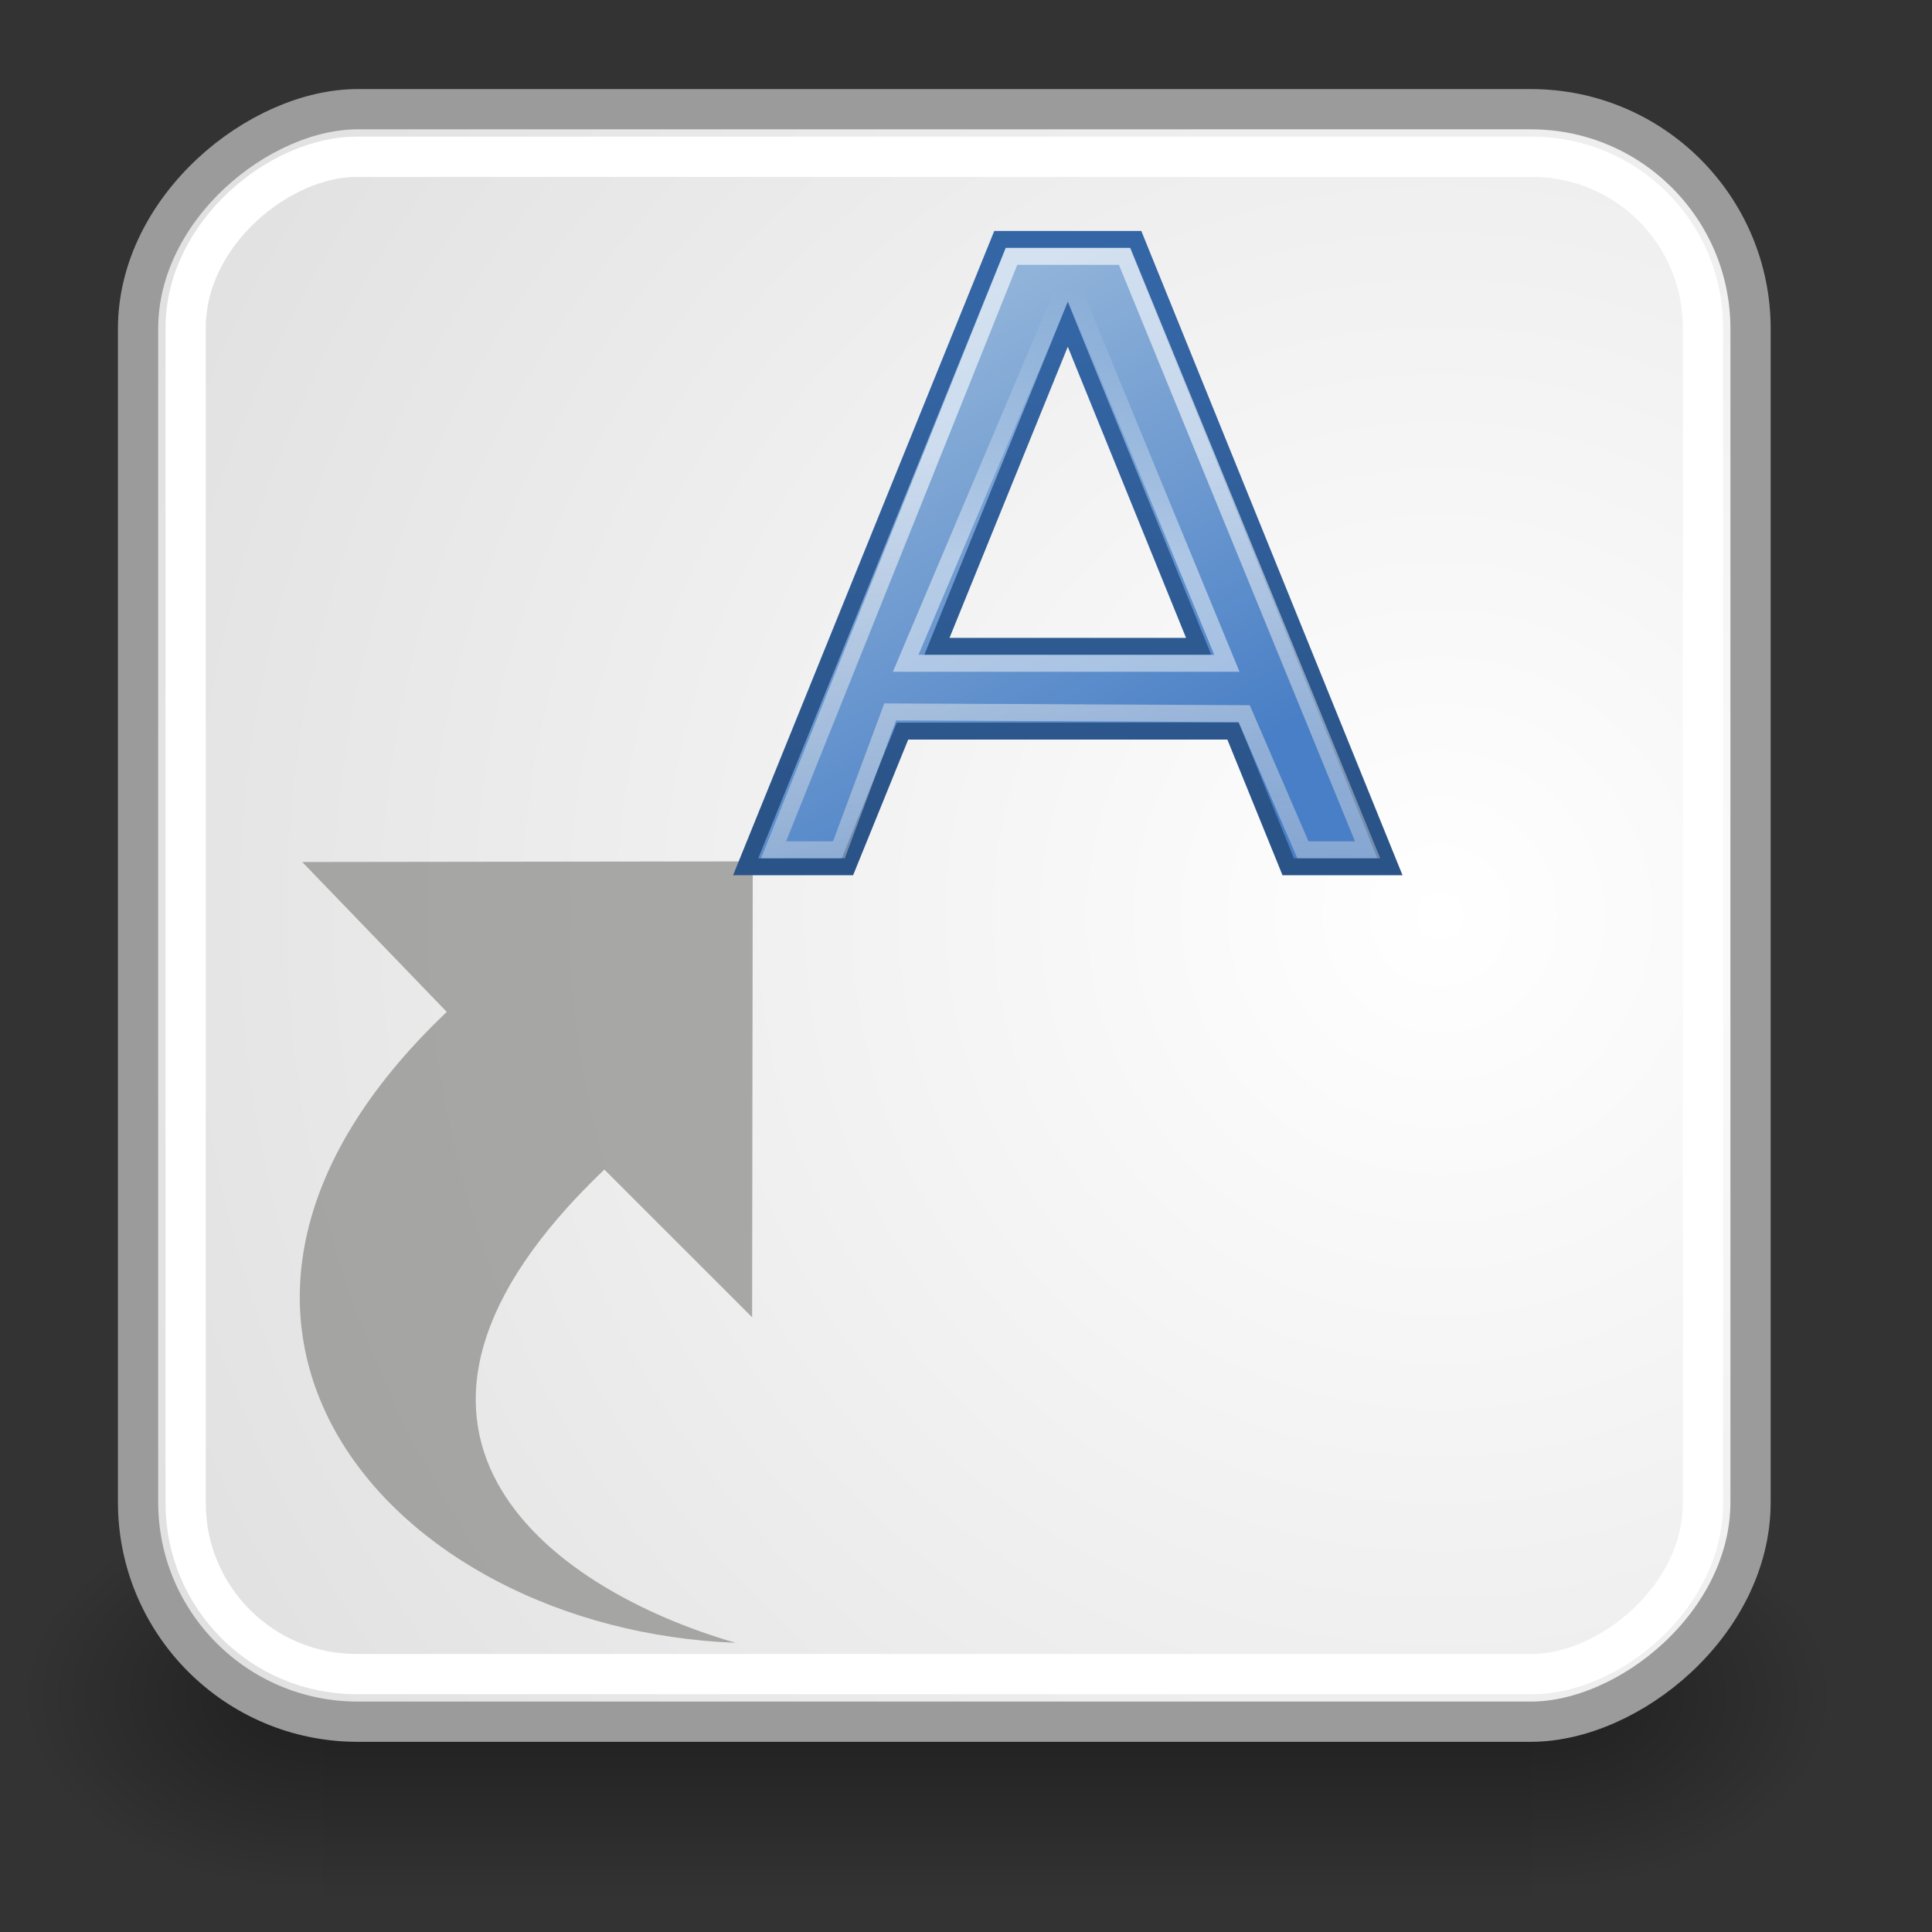 <?xml version="1.0" encoding="UTF-8" standalone="no"?>
<!-- Created with Inkscape (http://www.inkscape.org/) -->
<svg
   xmlns:dc="http://purl.org/dc/elements/1.1/"
   xmlns:cc="http://creativecommons.org/ns#"
   xmlns:rdf="http://www.w3.org/1999/02/22-rdf-syntax-ns#"
   xmlns:svg="http://www.w3.org/2000/svg"
   xmlns="http://www.w3.org/2000/svg"
   xmlns:xlink="http://www.w3.org/1999/xlink"
   xmlns:sodipodi="http://sodipodi.sourceforge.net/DTD/sodipodi-0.dtd"
   xmlns:inkscape="http://www.inkscape.org/namespaces/inkscape"
   inkscape:export-ydpi="90.000000"
   inkscape:export-xdpi="90.000000"
   inkscape:export-filename="/home/jimmac/Desktop/wi-fi.png"
   width="48px"
   height="48px"
   id="svg11300"
   sodipodi:version="0.32"
   inkscape:version="0.46"
   sodipodi:docbase="/home/jimmac/src/cvs/tango-icon-theme/scalable/emblems"
   sodipodi:docname="select.svg"
   inkscape:output_extension="org.inkscape.output.svg.inkscape">
  <rect width="100%" height="100%" fill="#333333" stroke="none"/>
  <defs
     id="defs3">
    <inkscape:perspective
       sodipodi:type="inkscape:persp3d"
       inkscape:vp_x="0 : 24 : 1"
       inkscape:vp_y="0 : 1000 : 0"
       inkscape:vp_z="48 : 24 : 1"
       inkscape:persp3d-origin="24 : 16 : 1"
       id="perspective32" />
    <radialGradient
       inkscape:collect="always"
       xlink:href="#linearGradient5060"
       id="radialGradient6719"
       gradientUnits="userSpaceOnUse"
       gradientTransform="matrix(-2.774,0,0,1.97,112.762,-872.885)"
       cx="605.714"
       cy="486.648"
       fx="605.714"
       fy="486.648"
       r="117.143" />
    <linearGradient
       inkscape:collect="always"
       id="linearGradient5060">
      <stop
         style="stop-color:black;stop-opacity:1;"
         offset="0"
         id="stop5062" />
      <stop
         style="stop-color:black;stop-opacity:0;"
         offset="1"
         id="stop5064" />
    </linearGradient>
    <radialGradient
       inkscape:collect="always"
       xlink:href="#linearGradient5060"
       id="radialGradient6717"
       gradientUnits="userSpaceOnUse"
       gradientTransform="matrix(2.774,0,0,1.97,-1891.633,-872.885)"
       cx="605.714"
       cy="486.648"
       fx="605.714"
       fy="486.648"
       r="117.143" />
    <linearGradient
       id="linearGradient5048">
      <stop
         style="stop-color:black;stop-opacity:0;"
         offset="0"
         id="stop5050" />
      <stop
         id="stop5056"
         offset="0.5"
         style="stop-color:black;stop-opacity:1;" />
      <stop
         style="stop-color:black;stop-opacity:0;"
         offset="1"
         id="stop5052" />
    </linearGradient>
    <linearGradient
       inkscape:collect="always"
       xlink:href="#linearGradient5048"
       id="linearGradient6715"
       gradientUnits="userSpaceOnUse"
       gradientTransform="matrix(2.774,0,0,1.97,-1892.179,-872.885)"
       x1="302.857"
       y1="366.648"
       x2="302.857"
       y2="609.505" />
    <linearGradient
       id="linearGradient11520">
      <stop
         id="stop11522"
         offset="0"
         style="stop-color:#ffffff;stop-opacity:1;" />
      <stop
         id="stop11524"
         offset="1"
         style="stop-color:#dcdcdc;stop-opacity:1;" />
    </linearGradient>
    <linearGradient
       id="linearGradient11508"
       inkscape:collect="always">
      <stop
         id="stop11510"
         offset="0"
         style="stop-color:#000000;stop-opacity:1;" />
      <stop
         id="stop11512"
         offset="1"
         style="stop-color:#000000;stop-opacity:0;" />
    </linearGradient>
    <radialGradient
       inkscape:collect="always"
       xlink:href="#linearGradient11508"
       id="radialGradient1348"
       gradientUnits="userSpaceOnUse"
       gradientTransform="matrix(1,0,0,0.338,-1.435476e-15,29.482)"
       cx="30.204"
       cy="44.565"
       fx="30.204"
       fy="44.565"
       r="6.566" />
    <radialGradient
       inkscape:collect="always"
       xlink:href="#linearGradient11520"
       id="radialGradient1366"
       gradientUnits="userSpaceOnUse"
       gradientTransform="matrix(1.995,0,0,1.995,-71.515,-35.794)"
       cx="24.446"
       cy="35.878"
       fx="24.446"
       fy="35.878"
       r="20.531" />
    <linearGradient
       gradientTransform="matrix(1,0,0,0.556,0,18.667)"
       gradientUnits="userSpaceOnUse"
       y2="37.937"
       x2="24"
       y1="41.938"
       x1="24.062"
       id="linearGradient3141"
       xlink:href="#linearGradient3135"
       inkscape:collect="always" />
    <linearGradient
       gradientTransform="translate(0,2)"
       y2="6.25"
       x2="22.125"
       y1="34.963"
       x1="22.125"
       gradientUnits="userSpaceOnUse"
       id="linearGradient1366"
       xlink:href="#linearGradient2243"
       inkscape:collect="always" />
    <linearGradient
       gradientTransform="translate(0,-1)"
       y2="9.46"
       x2="14.334"
       y1="36.445"
       x1="29.033"
       gradientUnits="userSpaceOnUse"
       id="linearGradient1364"
       xlink:href="#linearGradient3682"
       inkscape:collect="always" />
    <radialGradient
       r="15.645"
       fy="36.421"
       fx="24.837"
       cy="36.421"
       cx="24.837"
       gradientTransform="matrix(1,0,0,0.537,-1.811862e-13,16.873)"
       gradientUnits="userSpaceOnUse"
       id="radialGradient2561"
       xlink:href="#linearGradient8662"
       inkscape:collect="always" />
    <radialGradient
       r="15.645"
       fy="36.421"
       fx="24.837"
       cy="36.421"
       cx="24.837"
       gradientTransform="matrix(1,0,0,0.537,4.470566e-14,16.873)"
       gradientUnits="userSpaceOnUse"
       id="radialGradient2559"
       xlink:href="#linearGradient8662"
       inkscape:collect="always" />
    <linearGradient
       gradientTransform="translate(0,21)"
       gradientUnits="userSpaceOnUse"
       y2="20.416"
       x2="5.027"
       y1="27.762"
       x1="5.027"
       id="linearGradient2535"
       xlink:href="#linearGradient1467"
       inkscape:collect="always" />
    <linearGradient
       gradientTransform="translate(0,21)"
       gradientUnits="userSpaceOnUse"
       y2="25.011"
       x2="16.842"
       y1="24"
       x1="16.842"
       id="linearGradient2527"
       xlink:href="#linearGradient2521"
       inkscape:collect="always" />
    <linearGradient
       y2="27.92"
       x2="16.074"
       y1="45.399"
       x1="27.675"
       gradientTransform="translate(0,-2)"
       gradientUnits="userSpaceOnUse"
       id="linearGradient1635"
       xlink:href="#linearGradient3682"
       inkscape:collect="always" />
    <linearGradient
       gradientTransform="translate(0,1)"
       y2="41.5"
       x2="-24.13"
       y1="41.459"
       x1="39.421"
       gradientUnits="userSpaceOnUse"
       id="linearGradient1633"
       xlink:href="#linearGradient2249"
       inkscape:collect="always" />
    <linearGradient
       gradientTransform="translate(0,-1)"
       y2="85.697"
       x2="21.507"
       y1="16.115"
       x1="19.892"
       gradientUnits="userSpaceOnUse"
       id="linearGradient1624"
       xlink:href="#linearGradient2834"
       inkscape:collect="always" />
    <linearGradient
       y2="6.403"
       x2="24.912"
       y1="22.136"
       x1="24.912"
       gradientTransform="translate(-1,-1)"
       gradientUnits="userSpaceOnUse"
       id="linearGradient1621"
       xlink:href="#linearGradient2233"
       inkscape:collect="always" />
    <linearGradient
       id="linearGradient1467">
      <stop
         id="stop1469"
         offset="0"
         style="stop-color:#2a5387;stop-opacity:1" />
      <stop
         id="stop1471"
         offset="1"
         style="stop-color:#3465a4;stop-opacity:1;" />
    </linearGradient>
    <linearGradient
       id="linearGradient8662"
       inkscape:collect="always">
      <stop
         id="stop8664"
         offset="0"
         style="stop-color:#000000;stop-opacity:1;" />
      <stop
         id="stop8666"
         offset="1"
         style="stop-color:#000000;stop-opacity:0;" />
    </linearGradient>
    <linearGradient
       id="linearGradient2834">
      <stop
         id="stop2836"
         offset="0"
         style="stop-color:#ffffff;stop-opacity:1;" />
      <stop
         id="stop2838"
         offset="1"
         style="stop-color:#b3b3b3;stop-opacity:0;" />
    </linearGradient>
    <linearGradient
       id="linearGradient3682">
      <stop
         id="stop3684"
         offset="0"
         style="stop-color:#497fc6;stop-opacity:1;" />
      <stop
         id="stop3686"
         offset="1"
         style="stop-color:#90b3d9;stop-opacity:1;" />
    </linearGradient>
    <linearGradient
       id="linearGradient2233"
       inkscape:collect="always">
      <stop
         id="stop2235"
         offset="0"
         style="stop-color:#ffffff;stop-opacity:1;" />
      <stop
         id="stop2237"
         offset="1"
         style="stop-color:#ffffff;stop-opacity:0;" />
    </linearGradient>
    <linearGradient
       id="linearGradient2243">
      <stop
         style="stop-color:#2a5387;stop-opacity:1"
         offset="0"
         id="stop2245" />
      <stop
         style="stop-color:#3465a4;stop-opacity:1;"
         offset="1"
         id="stop2247" />
    </linearGradient>
    <linearGradient
       id="linearGradient2249"
       inkscape:collect="always">
      <stop
         id="stop2251"
         offset="0"
         style="stop-color:#ffffff;stop-opacity:1;" />
      <stop
         id="stop2253"
         offset="1"
         style="stop-color:#ffffff;stop-opacity:0;" />
    </linearGradient>
    <linearGradient
       id="linearGradient2521"
       inkscape:collect="always">
      <stop
         id="stop2523"
         offset="0"
         style="stop-color:#000000;stop-opacity:1;" />
      <stop
         id="stop2525"
         offset="1"
         style="stop-color:#000000;stop-opacity:0;" />
    </linearGradient>
    <linearGradient
       id="linearGradient3135"
       inkscape:collect="always">
      <stop
         id="stop3137"
         offset="0"
         style="stop-color:#000000;stop-opacity:1;" />
      <stop
         id="stop3139"
         offset="1"
         style="stop-color:#000000;stop-opacity:0;" />
    </linearGradient>
    <radialGradient
       r="15.645"
       fy="36.421"
       fx="24.837"
       cy="36.421"
       cx="24.837"
       gradientTransform="matrix(1,0,0,0.537,0,16.873)"
       gradientUnits="userSpaceOnUse"
       id="radialGradient2494"
       xlink:href="#linearGradient8662"
       inkscape:collect="always" />
    <inkscape:perspective
       id="perspective61"
       inkscape:persp3d-origin="24 : 16 : 1"
       inkscape:vp_z="48 : 24 : 1"
       inkscape:vp_y="0 : 1000 : 0"
       inkscape:vp_x="0 : 24 : 1"
       sodipodi:type="inkscape:persp3d" />
    <radialGradient
       inkscape:collect="always"
       xlink:href="#linearGradient8662"
       id="radialGradient2620"
       gradientUnits="userSpaceOnUse"
       gradientTransform="matrix(1,0,0,0.537,0,16.873)"
       cx="24.837"
       cy="36.421"
       fx="24.837"
       fy="36.421"
       r="15.645" />
    <linearGradient
       inkscape:collect="always"
       xlink:href="#linearGradient3682"
       id="linearGradient2622"
       gradientUnits="userSpaceOnUse"
       gradientTransform="translate(0,-1)"
       x1="29.033"
       y1="36.445"
       x2="14.334"
       y2="9.46" />
    <linearGradient
       inkscape:collect="always"
       xlink:href="#linearGradient2243"
       id="linearGradient2624"
       gradientUnits="userSpaceOnUse"
       gradientTransform="translate(0,2)"
       x1="22.125"
       y1="34.963"
       x2="22.125"
       y2="6.25" />
    <linearGradient
       inkscape:collect="always"
       xlink:href="#linearGradient2834"
       id="linearGradient2626"
       gradientUnits="userSpaceOnUse"
       gradientTransform="translate(0,-1)"
       x1="19.892"
       y1="16.115"
       x2="21.507"
       y2="85.697" />
    <linearGradient
       inkscape:collect="always"
       xlink:href="#linearGradient2233"
       id="linearGradient2628"
       gradientUnits="userSpaceOnUse"
       gradientTransform="translate(-1,-1)"
       x1="24.912"
       y1="22.136"
       x2="24.912"
       y2="6.403" />
    <radialGradient
       inkscape:collect="always"
       xlink:href="#linearGradient8662"
       id="radialGradient2635"
       gradientUnits="userSpaceOnUse"
       gradientTransform="matrix(1,0,0,0.537,0,16.873)"
       cx="24.837"
       cy="36.421"
       fx="24.837"
       fy="36.421"
       r="15.645" />
    <linearGradient
       inkscape:collect="always"
       xlink:href="#linearGradient3682"
       id="linearGradient2637"
       gradientUnits="userSpaceOnUse"
       gradientTransform="translate(0,-1)"
       x1="29.033"
       y1="36.445"
       x2="14.334"
       y2="9.46" />
    <linearGradient
       inkscape:collect="always"
       xlink:href="#linearGradient2243"
       id="linearGradient2639"
       gradientUnits="userSpaceOnUse"
       gradientTransform="translate(0,2)"
       x1="22.125"
       y1="34.963"
       x2="22.125"
       y2="6.25" />
    <linearGradient
       inkscape:collect="always"
       xlink:href="#linearGradient2834"
       id="linearGradient2641"
       gradientUnits="userSpaceOnUse"
       gradientTransform="translate(0,-1)"
       x1="19.892"
       y1="16.115"
       x2="21.507"
       y2="85.697" />
    <linearGradient
       inkscape:collect="always"
       xlink:href="#linearGradient2233"
       id="linearGradient2643"
       gradientUnits="userSpaceOnUse"
       gradientTransform="translate(-1,-1)"
       x1="24.912"
       y1="22.136"
       x2="24.912"
       y2="6.403" />
    <linearGradient
       inkscape:collect="always"
       xlink:href="#linearGradient2233"
       id="linearGradient2646"
       gradientUnits="userSpaceOnUse"
       gradientTransform="matrix(0.52,0,0,0.52,17.084,2.429)"
       x1="24.912"
       y1="22.136"
       x2="24.912"
       y2="6.403" />
    <linearGradient
       inkscape:collect="always"
       xlink:href="#linearGradient2834"
       id="linearGradient2649"
       gradientUnits="userSpaceOnUse"
       gradientTransform="matrix(0.52,0,0,0.52,17.604,2.429)"
       x1="19.892"
       y1="16.115"
       x2="21.507"
       y2="85.697" />
    <linearGradient
       inkscape:collect="always"
       xlink:href="#linearGradient3682"
       id="linearGradient2652"
       gradientUnits="userSpaceOnUse"
       gradientTransform="matrix(0.52,0,0,0.52,17.604,2.429)"
       x1="29.033"
       y1="36.445"
       x2="14.334"
       y2="9.46" />
    <linearGradient
       inkscape:collect="always"
       xlink:href="#linearGradient2243"
       id="linearGradient2654"
       gradientUnits="userSpaceOnUse"
       gradientTransform="matrix(0.52,0,0,0.52,17.604,3.989)"
       x1="22.125"
       y1="34.963"
       x2="22.125"
       y2="6.25" />
    <linearGradient
       inkscape:collect="always"
       xlink:href="#linearGradient3682"
       id="linearGradient2680"
       gradientUnits="userSpaceOnUse"
       gradientTransform="matrix(0.52,0,0,0.52,17.604,2.429)"
       x1="29.033"
       y1="36.445"
       x2="14.334"
       y2="9.46" />
    <linearGradient
       inkscape:collect="always"
       xlink:href="#linearGradient2243"
       id="linearGradient2682"
       gradientUnits="userSpaceOnUse"
       gradientTransform="matrix(0.52,0,0,0.52,17.604,3.989)"
       x1="22.125"
       y1="34.963"
       x2="22.125"
       y2="6.25" />
    <linearGradient
       inkscape:collect="always"
       xlink:href="#linearGradient2834"
       id="linearGradient2684"
       gradientUnits="userSpaceOnUse"
       gradientTransform="matrix(0.52,0,0,0.52,17.604,2.429)"
       x1="19.892"
       y1="16.115"
       x2="21.507"
       y2="85.697" />
    <linearGradient
       inkscape:collect="always"
       xlink:href="#linearGradient2233"
       id="linearGradient2686"
       gradientUnits="userSpaceOnUse"
       gradientTransform="matrix(0.52,0,0,0.52,17.084,2.429)"
       x1="24.912"
       y1="22.136"
       x2="24.912"
       y2="6.403" />
  </defs>
  <sodipodi:namedview
     stroke="#ef2929"
     fill="#888a85"
     id="base"
     pagecolor="#ffffff"
     bordercolor="#666666"
     borderopacity="0.255"
     inkscape:pageopacity="0.0"
     inkscape:pageshadow="2"
     inkscape:zoom="8"
     inkscape:cx="-6.9643497"
     inkscape:cy="30.09557"
     inkscape:current-layer="layer1"
     showgrid="false"
     inkscape:grid-bbox="true"
     inkscape:document-units="px"
     inkscape:showpageshadow="false"
     inkscape:window-width="872"
     inkscape:window-height="737"
     inkscape:window-x="271"
     inkscape:window-y="164" />
  <g
     id="layer1"
     inkscape:label="Layer 1"
     inkscape:groupmode="layer">
    <g
       transform="matrix(2.243788e-2,0,0,2.086758e-2,43.007,40.358)"
       id="g6707">
      <rect
         style="opacity:0.402;fill:url(#linearGradient6715);fill-opacity:1;fill-rule:nonzero;stroke:none;stroke-width:1;stroke-linecap:round;stroke-linejoin:miter;marker:none;marker-start:none;marker-mid:none;marker-end:none;stroke-miterlimit:4;stroke-dasharray:none;stroke-dashoffset:0;stroke-opacity:1;visibility:visible;display:inline;overflow:visible"
         id="rect6709"
         width="1339.633"
         height="478.357"
         x="-1559.252"
         y="-150.697" />
      <path
         style="opacity:0.402;fill:url(#radialGradient6717);fill-opacity:1;fill-rule:nonzero;stroke:none;stroke-width:1;stroke-linecap:round;stroke-linejoin:miter;marker:none;marker-start:none;marker-mid:none;marker-end:none;stroke-miterlimit:4;stroke-dasharray:none;stroke-dashoffset:0;stroke-opacity:1;visibility:visible;display:inline;overflow:visible"
         d="M -219.619,-150.68 C -219.619,-150.68 -219.619,327.65 -219.619,327.65 C -76.745,328.551 125.781,220.481 125.781,88.454 C 125.781,-43.572 -33.655,-150.68 -219.619,-150.68 z"
         id="path6711"
         sodipodi:nodetypes="cccc" />
      <path
         sodipodi:nodetypes="cccc"
         id="path6713"
         d="M -1559.252,-150.68 C -1559.252,-150.68 -1559.252,327.65 -1559.252,327.65 C -1702.127,328.551 -1904.652,220.481 -1904.652,88.454 C -1904.652,-43.572 -1745.216,-150.68 -1559.252,-150.68 z"
         style="opacity:0.402;fill:url(#radialGradient6719);fill-opacity:1;fill-rule:nonzero;stroke:none;stroke-width:1;stroke-linecap:round;stroke-linejoin:miter;marker:none;marker-start:none;marker-mid:none;marker-end:none;stroke-miterlimit:4;stroke-dasharray:none;stroke-dashoffset:0;stroke-opacity:1;visibility:visible;display:inline;overflow:visible" />
    </g>
    <rect
       ry="5.455"
       rx="5.455"
       y="3.43"
       x="-42.775"
       height="40.062"
       width="40.062"
       id="rect11518"
       style="opacity:1;fill:url(#radialGradient1366);fill-opacity:1;fill-rule:evenodd;stroke:#9b9b9b;stroke-width:1;stroke-linecap:butt;stroke-linejoin:bevel;marker:none;marker-start:none;marker-mid:none;marker-end:none;stroke-miterlimit:10;stroke-dasharray:none;stroke-dashoffset:0;stroke-opacity:1;visibility:visible;display:inline;overflow:visible"
       transform="matrix(0,-1,1,0,0,0)" />
    <rect
       style="opacity:1;fill:none;fill-opacity:1;fill-rule:evenodd;stroke:#ffffff;stroke-width:1;stroke-linecap:butt;stroke-linejoin:bevel;marker:none;marker-start:none;marker-mid:none;marker-end:none;stroke-miterlimit:10;stroke-dasharray:none;stroke-dashoffset:0;stroke-opacity:1;visibility:visible;display:inline;overflow:visible"
       id="rect11528"
       width="37.697"
       height="37.697"
       x="-41.592"
       y="4.613"
       rx="4.243"
       ry="4.243"
       transform="matrix(0,-1,1,0,0,0)" />
    <path
       sodipodi:nodetypes="ccccccc"
       id="path2177"
       d="M 18.275,40.815 C 9.672,40.481 3.015,32.816 11.1,25.141 L 7.509,21.416 C 7.509,21.416 18.702,21.401 18.702,21.401 L 18.686,32.727 C 18.686,32.727 15.015,29.057 15.015,29.057 C 8.281,35.482 13.566,39.455 18.275,40.815 z"
       style="opacity:0.699;fill:#888a85;fill-opacity:1;fill-rule:nonzero;stroke:none;stroke-width:1;stroke-linecap:butt;stroke-linejoin:miter;marker:none;marker-start:none;marker-mid:none;marker-end:none;stroke-miterlimit:10;stroke-dasharray:none;stroke-dashoffset:0;stroke-opacity:1;visibility:visible;display:block;overflow:visible" />
    <g
       id="layer5"
       inkscape:label="Shadow"
       style="display:inline"
       transform="matrix(0.52,0,0,0.52,17.604,2.949)" />
    <g
       id="g2675"
       transform="matrix(0.81,0,0,0.81,2.16,2.507)">
      <path
         style="fill:url(#linearGradient2680);fill-opacity:1;fill-rule:evenodd;stroke:url(#linearGradient2682);stroke-width:0.52;stroke-linecap:butt;stroke-linejoin:miter;stroke-miterlimit:4;stroke-dasharray:none;stroke-opacity:1"
         d="M 28.005,4.249 L 20.205,23.49 L 23.325,23.49 L 25.015,19.33 L 35.155,19.33 L 36.846,23.49 L 39.966,23.49 L 32.165,4.249 L 28.005,4.249 z M 30.085,6.849 L 34.099,16.73 L 26.071,16.73 L 30.085,6.849 z"
         id="path2211"
         inkscape:r_cx="true"
         inkscape:r_cy="true" />
      <path
         sodipodi:nodetypes="ccccccccc"
         id="path2237"
         d="M 23.065,22.97 L 21.061,22.97 L 28.36,4.769 L 31.829,4.769 L 39.281,22.97 L 37.296,22.97 L 35.495,18.794 L 24.637,18.741 C 24.637,18.741 23.065,22.97 23.065,22.97 z"
         style="font-size:54.869px;font-style:normal;font-variant:normal;font-weight:bold;font-stretch:normal;text-align:start;line-height:125%;writing-mode:lr-tb;text-anchor:start;opacity:0.6;fill:none;fill-opacity:1;stroke:url(#linearGradient2684);stroke-width:0.52;stroke-linecap:butt;stroke-linejoin:miter;stroke-miterlimit:4;stroke-dasharray:none;stroke-opacity:1;display:inline;font-family:Bitstream Vera Sans"
         inkscape:r_cx="true"
         inkscape:r_cy="true" />
      <path
         style="opacity:0.478;fill:none;fill-opacity:1;fill-rule:evenodd;stroke:url(#linearGradient2686);stroke-width:0.52;stroke-linecap:butt;stroke-linejoin:miter;stroke-miterlimit:4;stroke-dasharray:none;stroke-opacity:1"
         d="M 25.113,17.25 L 34.965,17.25 L 30.107,5.451 L 25.113,17.25 z"
         id="path2239"
         sodipodi:nodetypes="cc"
         inkscape:r_cx="true"
         inkscape:r_cy="true" />
    </g>
  </g>
</svg>
